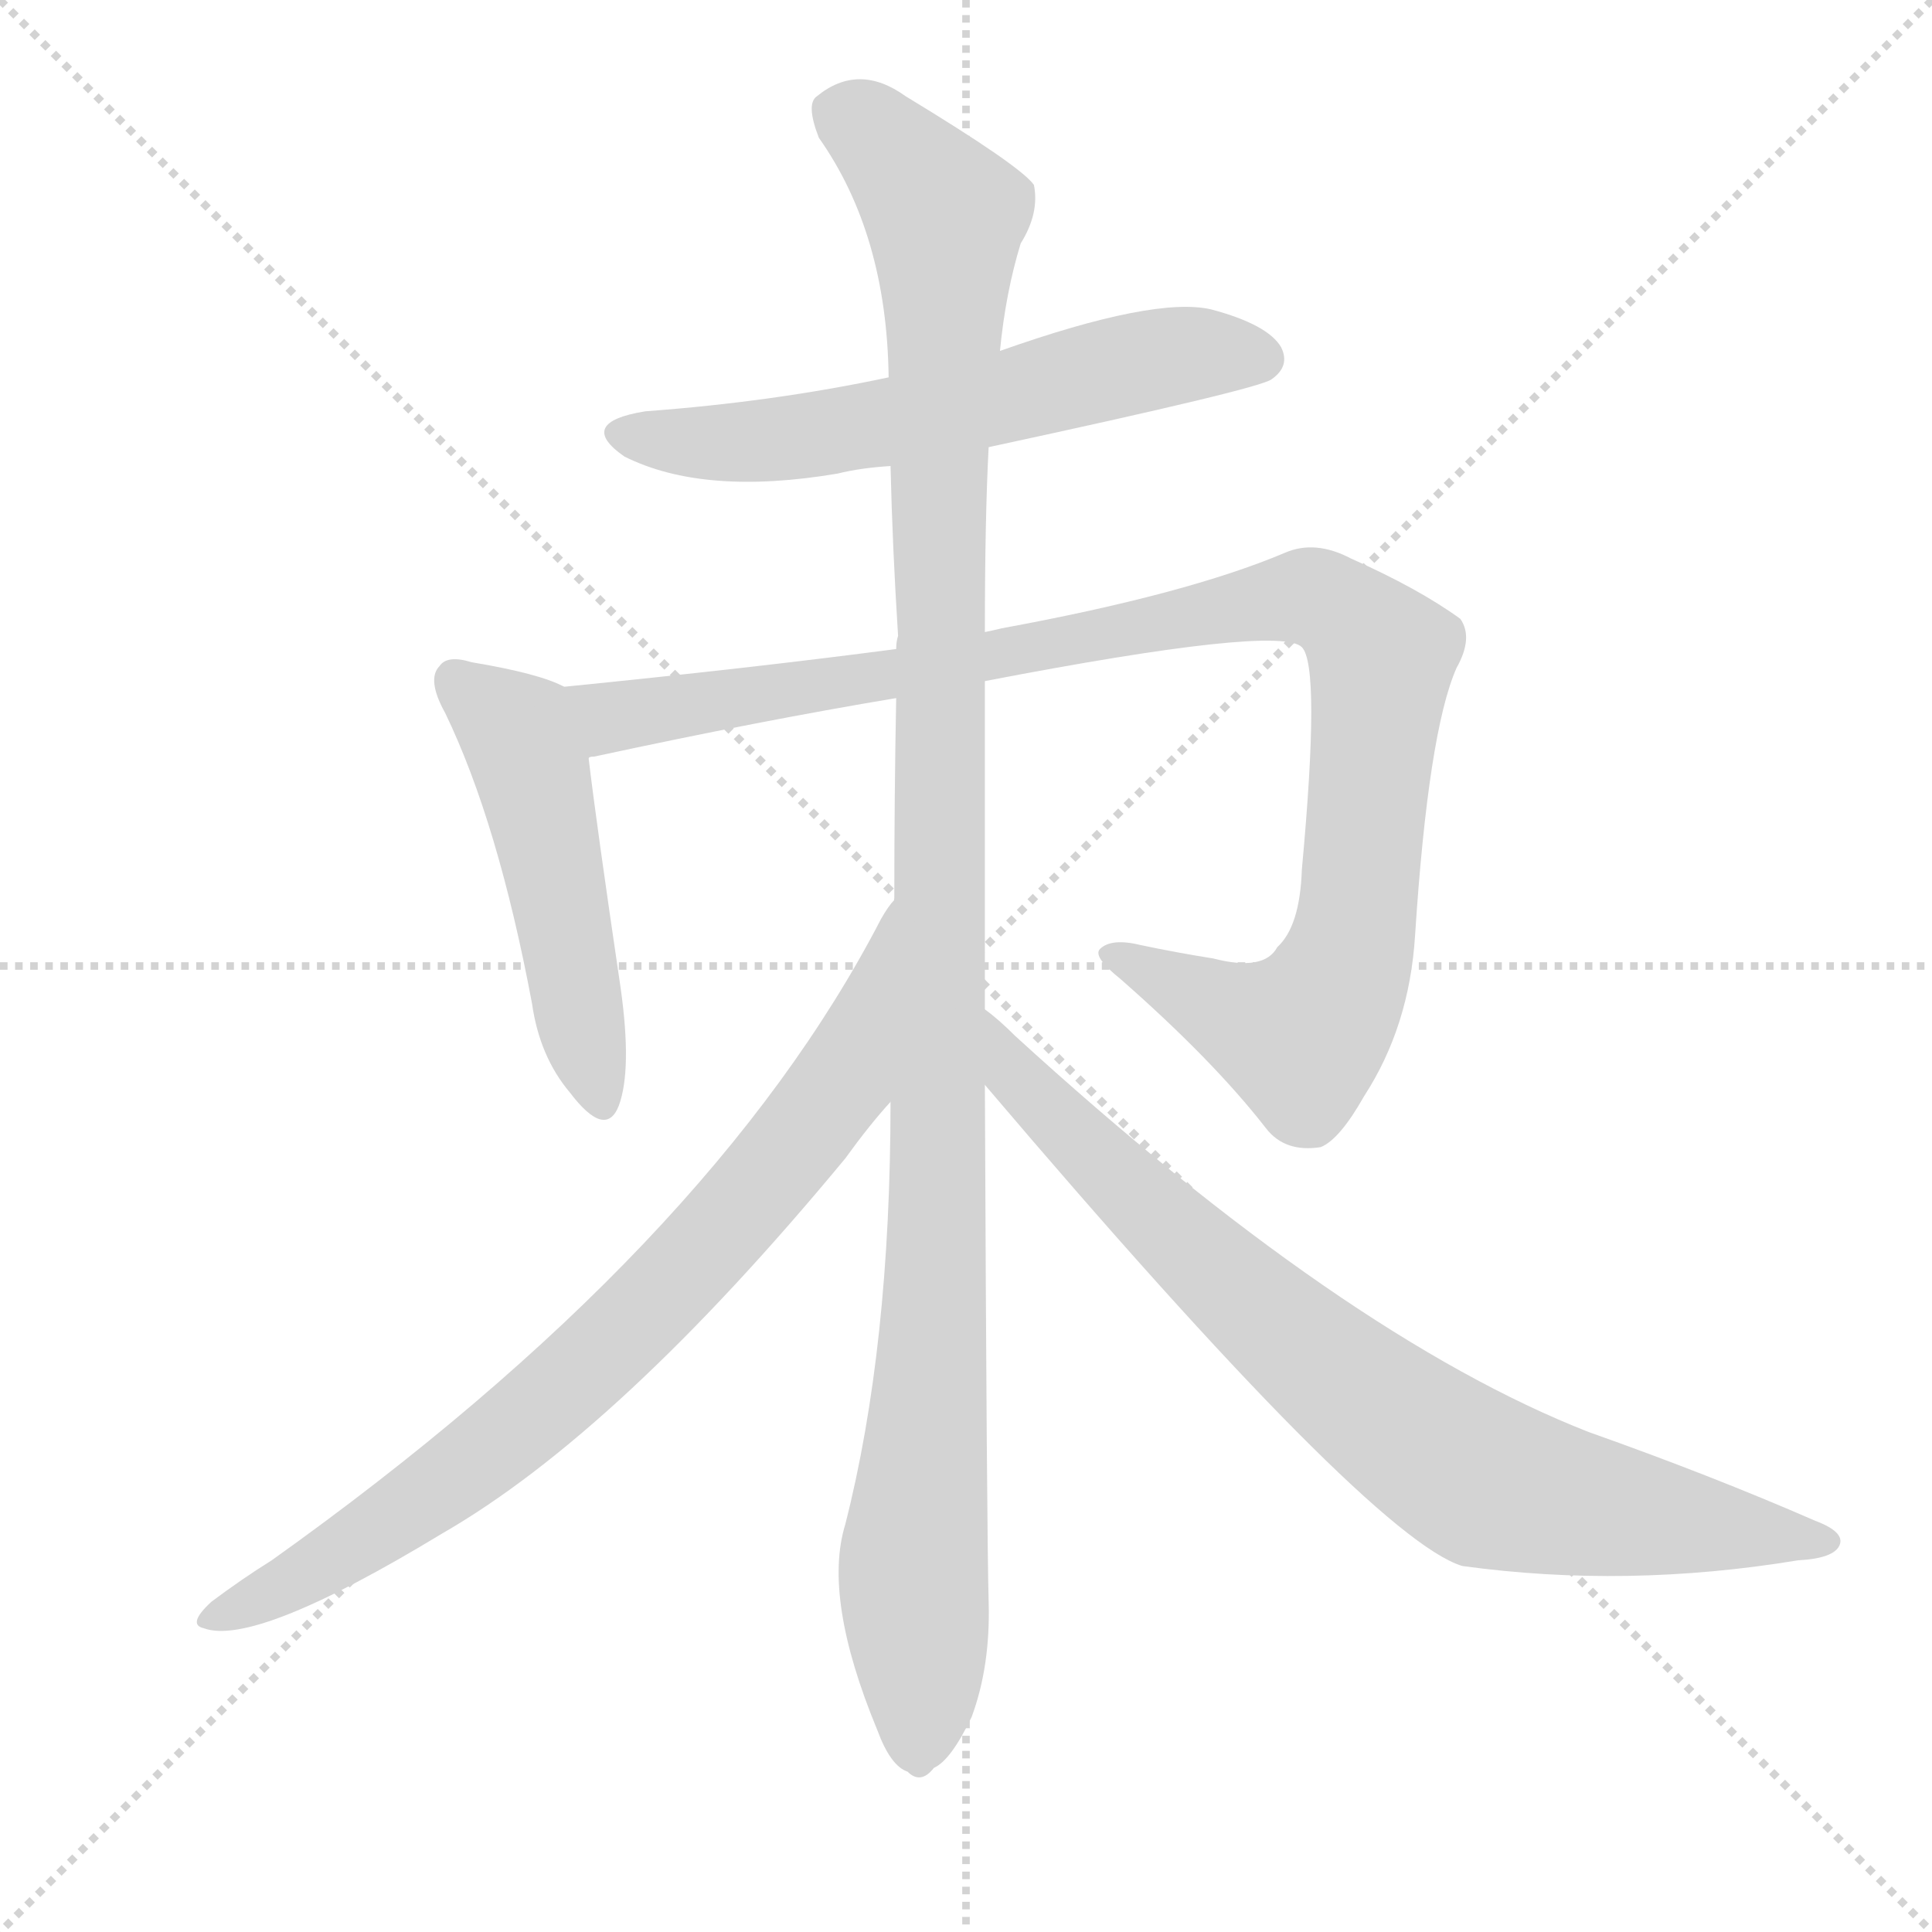 <svg version="1.1" viewBox="0 0 1024 1024" xmlns="http://www.w3.org/2000/svg">
  <g stroke="lightgray" stroke-dasharray="1,1" stroke-width="1" transform="scale(4, 4)">
    <line x1="0" y1="0" x2="256" y2="256"></line>
    <line x1="256" y1="0" x2="0" y2="256"></line>
    <line x1="128" y1="0" x2="128" y2="256"></line>
    <line x1="0" y1="128" x2="256" y2="128"></line>
  </g>
  <g transform="scale(1, -1) translate(0, -900)">
    <style type="text/css">
      
        @keyframes keyframes0 {
          from {
            stroke: blue;
            stroke-dashoffset: 595;
            stroke-width: 128;
          }
          66% {
            animation-timing-function: step-end;
            stroke: blue;
            stroke-dashoffset: 0;
            stroke-width: 128;
          }
          to {
            stroke: white;
            stroke-width: 1024;
          }
        }
        #make-me-a-hanzi-animation-0 {
          animation: keyframes0 0.734s both;
          animation-delay: 0s;
          animation-timing-function: linear;
        }
      
        @keyframes keyframes1 {
          from {
            stroke: blue;
            stroke-dashoffset: 495;
            stroke-width: 128;
          }
          62% {
            animation-timing-function: step-end;
            stroke: blue;
            stroke-dashoffset: 0;
            stroke-width: 128;
          }
          to {
            stroke: white;
            stroke-width: 1024;
          }
        }
        #make-me-a-hanzi-animation-1 {
          animation: keyframes1 0.653s both;
          animation-delay: 0.734s;
          animation-timing-function: linear;
        }
      
        @keyframes keyframes2 {
          from {
            stroke: blue;
            stroke-dashoffset: 1023;
            stroke-width: 128;
          }
          77% {
            animation-timing-function: step-end;
            stroke: blue;
            stroke-dashoffset: 0;
            stroke-width: 128;
          }
          to {
            stroke: white;
            stroke-width: 1024;
          }
        }
        #make-me-a-hanzi-animation-2 {
          animation: keyframes2 1.083s both;
          animation-delay: 1.387s;
          animation-timing-function: linear;
        }
      
        @keyframes keyframes3 {
          from {
            stroke: blue;
            stroke-dashoffset: 1141;
            stroke-width: 128;
          }
          79% {
            animation-timing-function: step-end;
            stroke: blue;
            stroke-dashoffset: 0;
            stroke-width: 128;
          }
          to {
            stroke: white;
            stroke-width: 1024;
          }
        }
        #make-me-a-hanzi-animation-3 {
          animation: keyframes3 1.179s both;
          animation-delay: 2.47s;
          animation-timing-function: linear;
        }
      
        @keyframes keyframes4 {
          from {
            stroke: blue;
            stroke-dashoffset: 780;
            stroke-width: 128;
          }
          72% {
            animation-timing-function: step-end;
            stroke: blue;
            stroke-dashoffset: 0;
            stroke-width: 128;
          }
          to {
            stroke: white;
            stroke-width: 1024;
          }
        }
        #make-me-a-hanzi-animation-4 {
          animation: keyframes4 0.885s both;
          animation-delay: 3.648s;
          animation-timing-function: linear;
        }
      
        @keyframes keyframes5 {
          from {
            stroke: blue;
            stroke-dashoffset: 802;
            stroke-width: 128;
          }
          72% {
            animation-timing-function: step-end;
            stroke: blue;
            stroke-dashoffset: 0;
            stroke-width: 128;
          }
          to {
            stroke: white;
            stroke-width: 1024;
          }
        }
        #make-me-a-hanzi-animation-5 {
          animation: keyframes5 0.903s both;
          animation-delay: 4.533s;
          animation-timing-function: linear;
        }
      
    </style>
    
      <path d="M 524 663 Q 668 694 674 699 Q 684 706 679 716 Q 672 728 642 736 Q 612 743 530 714 L 471 700 Q 410 687 342 682 Q 305 676 331 658 Q 373 637 444 649 Q 456 652 472 653 L 524 663 Z" fill="lightgray"></path>
    
      <path d="M 299 536 Q 286 543 250 549 Q 237 553 233 547 Q 226 540 236 522 Q 264 464 282 368 Q 286 340 302 321 Q 321 296 328 314 Q 335 333 329 376 Q 316 464 312 498 C 308 528 308 532 299 536 Z" fill="lightgray"></path>
    
      <path d="M 522 539 Q 678 569 690 557 Q 700 547 690 439 Q 689 409 677 398 Q 670 385 643 392 Q 624 395 605 399 Q 589 403 583 397 Q 579 393 594 381 Q 643 338 671 302 Q 681 289 700 292 Q 710 296 723 319 Q 747 356 750 404 Q 757 512 772 546 Q 781 562 774 572 Q 752 588 716 604 Q 697 614 681 607 Q 629 585 531 567 Q 527 566 522 565 L 475 556 Q 399 546 299 536 C 269 533 283 491 312 498 Q 312 499 315 499 Q 403 518 475 530 L 522 539 Z" fill="lightgray"></path>
    
      <path d="M 522 565 Q 522 625 524 663 L 530 714 Q 533 745 541 771 Q 551 787 548 802 Q 541 812 480 849 Q 455 867 433 849 Q 427 845 434 827 Q 470 776 471 700 L 472 653 Q 473 610 476 563 Q 475 560 475 556 L 475 530 Q 474 479 474 423 L 472 316 Q 472 186 448 92 Q 436 53 465 -17 Q 472 -36 481 -39 Q 488 -46 495 -37 Q 504 -33 515 -10 Q 525 17 524 51 Q 523 88 522 325 L 522 365 Q 522 444 522 539 L 522 565 Z" fill="lightgray"></path>
    
      <path d="M 474 423 Q 471 420 467 413 Q 377 239 144 73 Q 128 63 112 51 Q 99 39 108 37 Q 135 27 234 87 Q 328 141 448 286 Q 461 304 472 316 C 491 339 490 448 474 423 Z" fill="lightgray"></path>
    
      <path d="M 522 325 Q 726 85 775 70 Q 862 58 953 73 Q 972 74 975 81 Q 978 88 962 94 Q 907 118 842 141 Q 712 192 538 351 Q 529 360 522 365 C 499 384 503 348 522 325 Z" fill="lightgray"></path>
    
    
      <clipPath id="make-me-a-hanzi-clip-0">
        <path d="M 524 663 Q 668 694 674 699 Q 684 706 679 716 Q 672 728 642 736 Q 612 743 530 714 L 471 700 Q 410 687 342 682 Q 305 676 331 658 Q 373 637 444 649 Q 456 652 472 653 L 524 663 Z"></path>
      </clipPath>
      <path clip-path="url(#make-me-a-hanzi-clip-0)" d="M 334 671 L 417 667 L 533 688 L 597 707 L 644 713 L 668 710" fill="none" id="make-me-a-hanzi-animation-0" stroke-dasharray="467 934" stroke-linecap="round"></path>
    
      <clipPath id="make-me-a-hanzi-clip-1">
        <path d="M 299 536 Q 286 543 250 549 Q 237 553 233 547 Q 226 540 236 522 Q 264 464 282 368 Q 286 340 302 321 Q 321 296 328 314 Q 335 333 329 376 Q 316 464 312 498 C 308 528 308 532 299 536 Z"></path>
      </clipPath>
      <path clip-path="url(#make-me-a-hanzi-clip-1)" d="M 241 539 L 274 512 L 281 494 L 316 320" fill="none" id="make-me-a-hanzi-animation-1" stroke-dasharray="367 734" stroke-linecap="round"></path>
    
      <clipPath id="make-me-a-hanzi-clip-2">
        <path d="M 522 539 Q 678 569 690 557 Q 700 547 690 439 Q 689 409 677 398 Q 670 385 643 392 Q 624 395 605 399 Q 589 403 583 397 Q 579 393 594 381 Q 643 338 671 302 Q 681 289 700 292 Q 710 296 723 319 Q 747 356 750 404 Q 757 512 772 546 Q 781 562 774 572 Q 752 588 716 604 Q 697 614 681 607 Q 629 585 531 567 Q 527 566 522 565 L 475 556 Q 399 546 299 536 C 269 533 283 491 312 498 Q 312 499 315 499 Q 403 518 475 530 L 522 539 Z"></path>
      </clipPath>
      <path clip-path="url(#make-me-a-hanzi-clip-2)" d="M 311 505 L 325 521 L 341 524 L 534 551 L 543 558 L 671 582 L 696 584 L 711 576 L 729 557 L 732 543 L 717 399 L 695 356 L 689 351 L 658 360 L 589 395" fill="none" id="make-me-a-hanzi-animation-2" stroke-dasharray="895 1790" stroke-linecap="round"></path>
    
      <clipPath id="make-me-a-hanzi-clip-3">
        <path d="M 522 565 Q 522 625 524 663 L 530 714 Q 533 745 541 771 Q 551 787 548 802 Q 541 812 480 849 Q 455 867 433 849 Q 427 845 434 827 Q 470 776 471 700 L 472 653 Q 473 610 476 563 Q 475 560 475 556 L 475 530 Q 474 479 474 423 L 472 316 Q 472 186 448 92 Q 436 53 465 -17 Q 472 -36 481 -39 Q 488 -46 495 -37 Q 504 -33 515 -10 Q 525 17 524 51 Q 523 88 522 325 L 522 365 Q 522 444 522 539 L 522 565 Z"></path>
      </clipPath>
      <path clip-path="url(#make-me-a-hanzi-clip-3)" d="M 448 839 L 474 819 L 501 781 L 499 312 L 484 78 L 486 -24" fill="none" id="make-me-a-hanzi-animation-3" stroke-dasharray="1013 2026" stroke-linecap="round"></path>
    
      <clipPath id="make-me-a-hanzi-clip-4">
        <path d="M 474 423 Q 471 420 467 413 Q 377 239 144 73 Q 128 63 112 51 Q 99 39 108 37 Q 135 27 234 87 Q 328 141 448 286 Q 461 304 472 316 C 491 339 490 448 474 423 Z"></path>
      </clipPath>
      <path clip-path="url(#make-me-a-hanzi-clip-4)" d="M 467 406 L 446 327 L 340 203 L 214 97 L 113 43" fill="none" id="make-me-a-hanzi-animation-4" stroke-dasharray="652 1304" stroke-linecap="round"></path>
    
      <clipPath id="make-me-a-hanzi-clip-5">
        <path d="M 522 325 Q 726 85 775 70 Q 862 58 953 73 Q 972 74 975 81 Q 978 88 962 94 Q 907 118 842 141 Q 712 192 538 351 Q 529 360 522 365 C 499 384 503 348 522 325 Z"></path>
      </clipPath>
      <path clip-path="url(#make-me-a-hanzi-clip-5)" d="M 523 358 L 541 323 L 595 270 L 771 124 L 788 114 L 842 101 L 968 83" fill="none" id="make-me-a-hanzi-animation-5" stroke-dasharray="674 1348" stroke-linecap="round"></path>
    
  </g>
</svg>